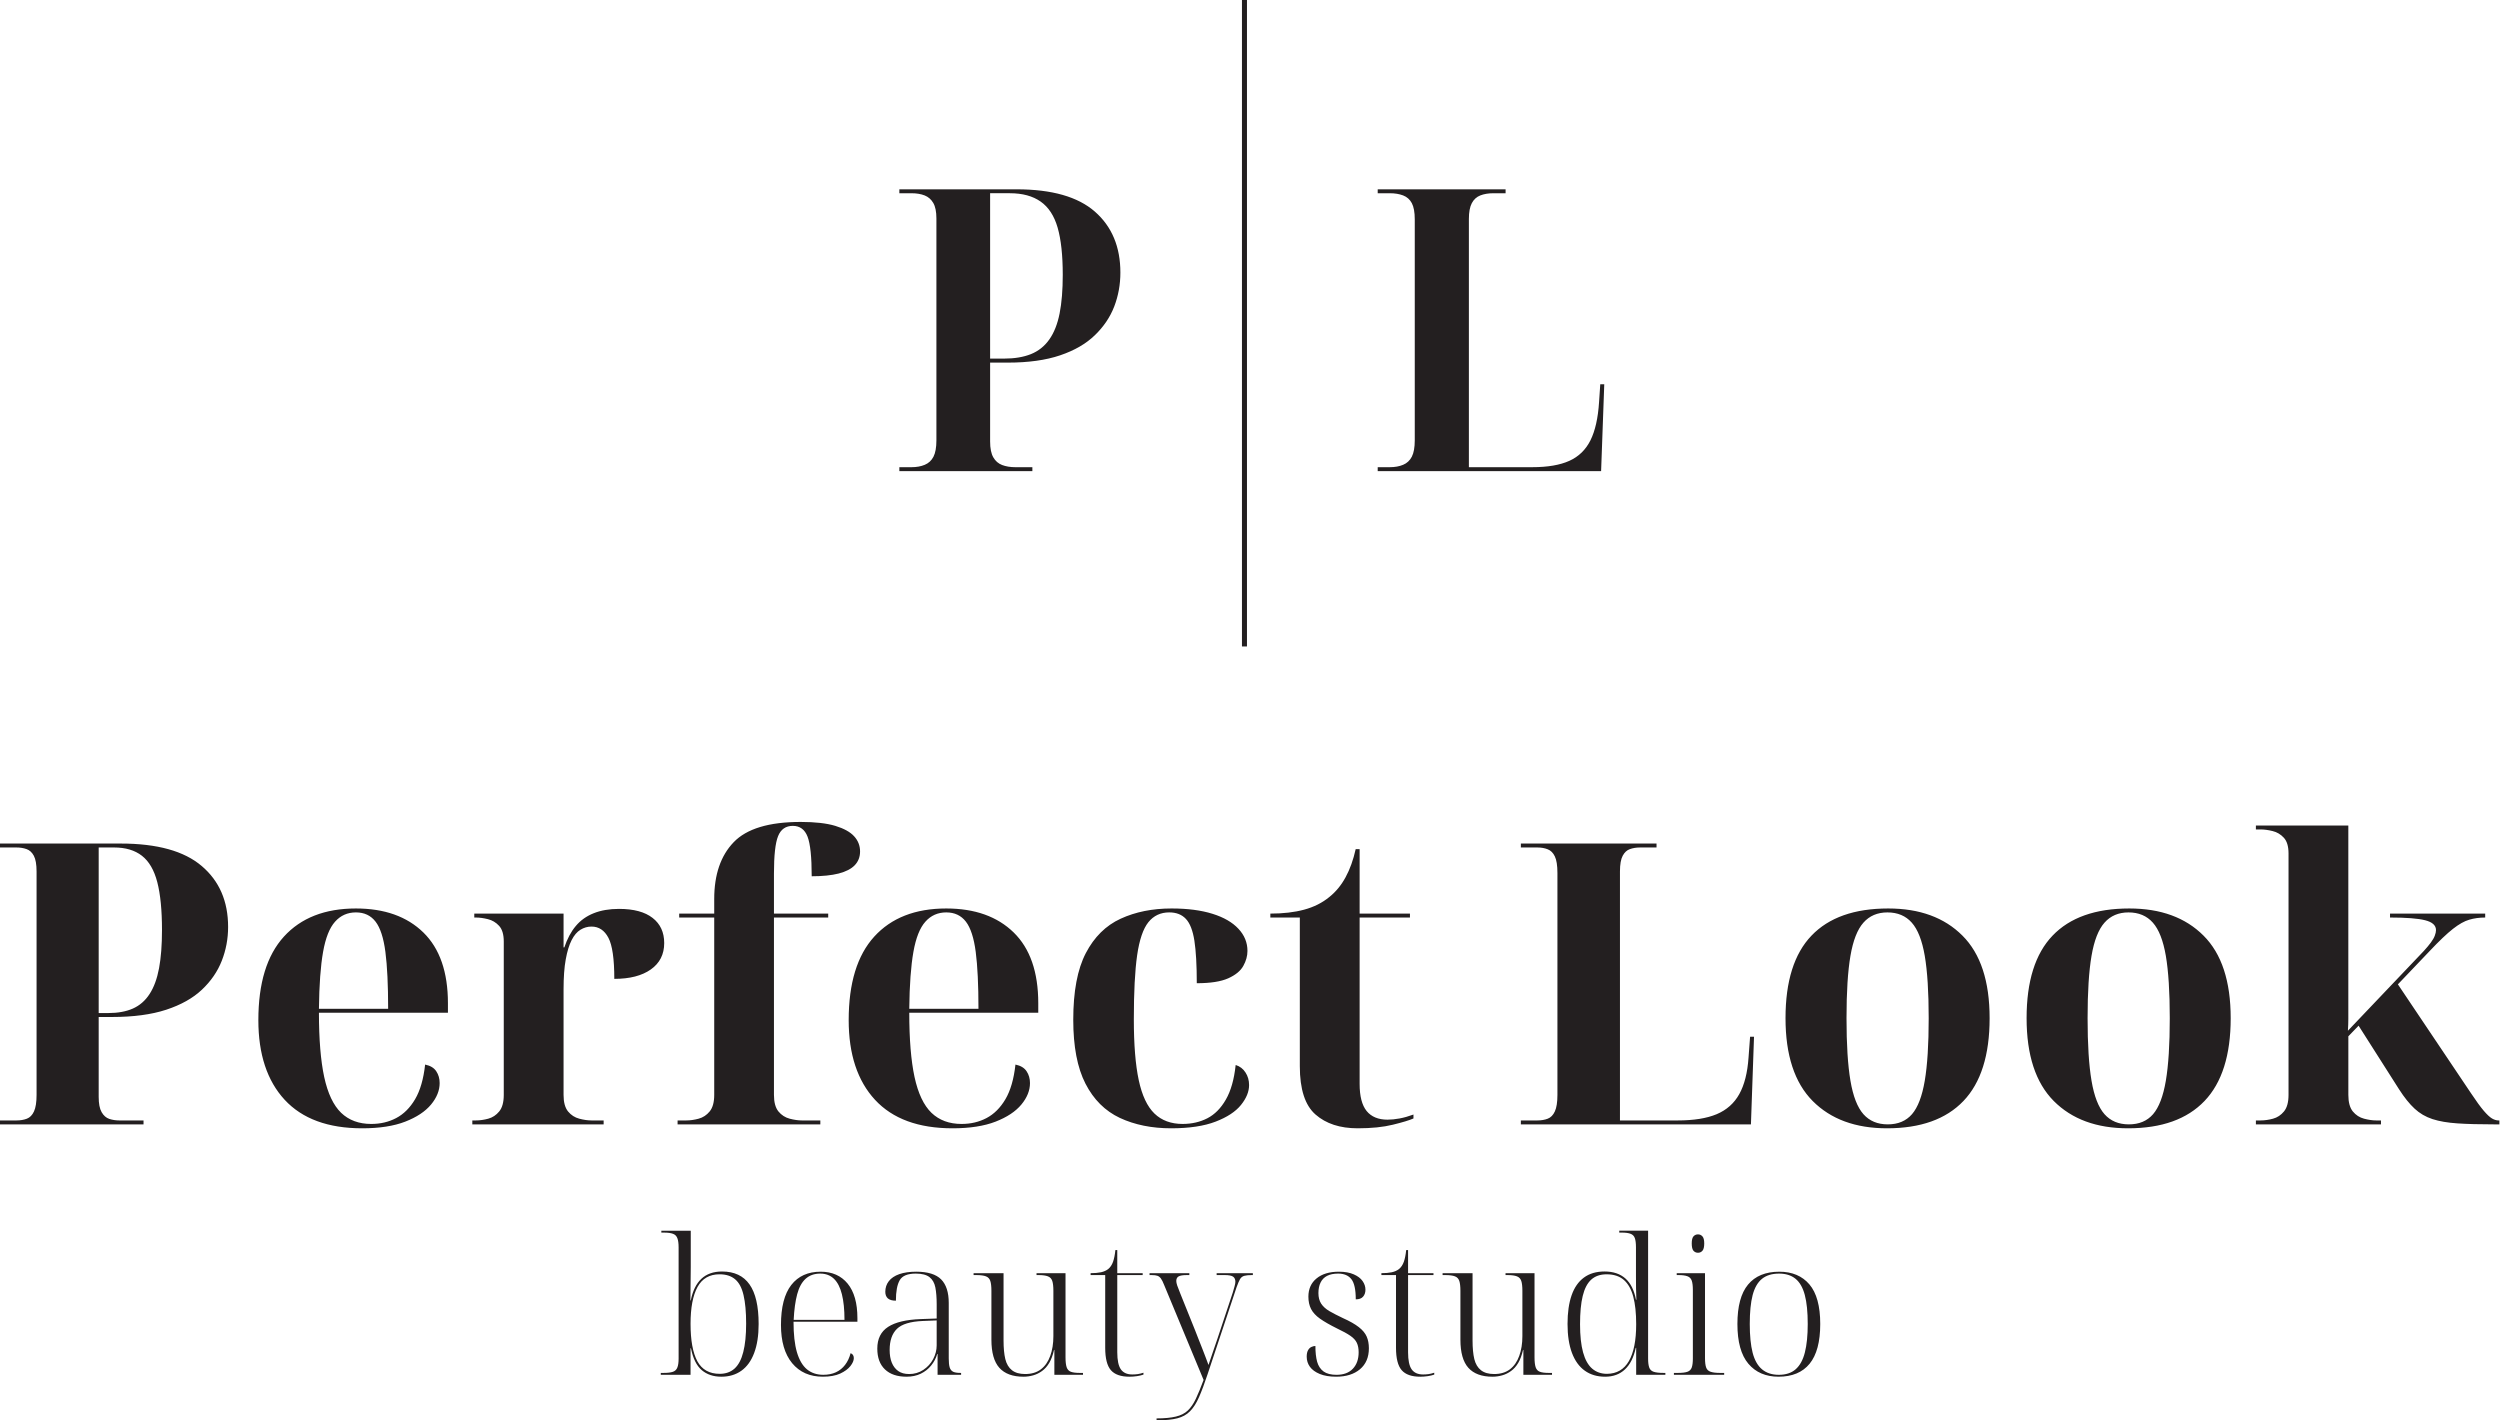 <?xml version="1.0" encoding="UTF-8" standalone="no"?>
<!-- Created with Inkscape (http://www.inkscape.org/) -->

<svg
   version="1.1"
   id="svg1"
   width="556.406"
   height="316.107"
   viewBox="0 0 556.406 316.107"
   sodipodi:docname="Logo_Perfect_Look copy.pdf"
   xmlns:inkscape="http://www.inkscape.org/namespaces/inkscape"
   xmlns:sodipodi="http://sodipodi.sourceforge.net/DTD/sodipodi-0.dtd"
   xmlns="http://www.w3.org/2000/svg"
   xmlns:svg="http://www.w3.org/2000/svg">
  <defs
     id="defs1">
    <clipPath
       clipPathUnits="userSpaceOnUse"
       id="clipPath59">
      <path
         d="M 0,673.293 H 869.066 V 0 H 0 Z"
         transform="translate(-425.313,-336.647)"
         id="path59" />
    </clipPath>
  </defs>
  <sodipodi:namedview
     id="namedview1"
     pagecolor="#505050"
     bordercolor="#ffffff"
     borderopacity="1"
     inkscape:showpageshadow="0"
     inkscape:pageopacity="0"
     inkscape:pagecheckerboard="1"
     inkscape:deskcolor="#505050">
    <inkscape:page
       x="0"
       y="0"
       width="556.406"
       height="316.107"
       id="page2"
       margin="0"
       bleed="0" />
  </sodipodi:namedview>
  <g
     id="layer-MC0"
     inkscape:groupmode="layer"
     inkscape:label="Layer 1"
     transform="translate(-290.113,-448.862)">
    <path
       id="path55"
       d="M 1.841,1.5624998e-6 V -0.656 h 2.754 c 0.656,0 1.233,-0.097 1.734,-0.293 0.507,-0.193 0.902,-0.598 1.184,-1.207 0.287,-0.615 0.434,-1.538 0.434,-2.766 V -42.223 c 0,-1.178 -0.152,-2.054 -0.457,-2.625 -0.305,-0.568 -0.712,-0.94 -1.219,-1.113 -0.501,-0.179 -1.061,-0.27 -1.676,-0.27 H 1.841 v -0.656 H 21.997 c 6.085,0 10.594,1.251 13.523,3.75 2.936,2.493 4.406,5.883 4.406,10.172 0,1.969 -0.352,3.853 -1.055,5.648 -0.703,1.799 -1.811,3.407 -3.316,4.828 -1.509,1.424 -3.501,2.54 -5.977,3.352 -2.47,0.806 -5.479,1.207 -9.023,1.207 h -2.238 v 13.336 c 0,1.134 0.164,1.986 0.492,2.555 0.328,0.571 0.753,0.946 1.277,1.125 0.53,0.173 1.102,0.258 1.711,0.258 h 4.008 V 1.5624998e-6 Z M 19.899,-18.586 c 1.617,0 2.991,-0.249 4.125,-0.75 1.14,-0.507 2.068,-1.315 2.789,-2.426 0.727,-1.116 1.254,-2.549 1.582,-4.301 0.328,-1.758 0.492,-3.882 0.492,-6.375 0,-3.328 -0.264,-5.994 -0.785,-8.004 -0.524,-2.016 -1.38,-3.483 -2.566,-4.406 -1.181,-0.92 -2.73,-1.383 -4.652,-1.383 h -2.566 v 27.645 z M 62.321,0.656 c -5.695,0 -10.014,-1.585 -12.949,-4.758 -2.93,-3.17 -4.395,-7.605 -4.395,-13.301 0,-6.17 1.421,-10.819 4.266,-13.945 2.851,-3.132 6.858,-4.699 12.023,-4.699 4.772,0 8.525,1.336 11.262,4.008 2.733,2.672 4.102,6.609 4.102,11.812 v 1.582 H 55.091 c 0,4.424 0.293,8.001 0.879,10.734 0.592,2.736 1.535,4.729 2.824,5.977 1.295,1.242 2.971,1.863 5.027,1.863 1.538,0 2.93,-0.328 4.172,-0.984 1.248,-0.656 2.3,-1.702 3.152,-3.141 0.85,-1.444 1.409,-3.375 1.676,-5.789 0.873,0.182 1.494,0.557 1.863,1.125 0.375,0.562 0.562,1.219 0.562,1.969 0,1.228 -0.48,2.423 -1.441,3.586 -0.961,1.157 -2.396,2.106 -4.301,2.848 -1.907,0.741 -4.301,1.113 -7.184,1.113 z M 66.646,-19.301 c 0,-3.984 -0.152,-7.148 -0.457,-9.492 -0.305,-2.344 -0.853,-4.025 -1.641,-5.051 -0.791,-1.031 -1.884,-1.547 -3.281,-1.547 -1.4,0 -2.561,0.516 -3.48,1.547 -0.923,1.025 -1.591,2.707 -2.004,5.051 -0.416,2.344 -0.645,5.508 -0.691,9.492 z M 80.702,1.5624998e-6 V -0.656 h 0.586 c 0.662,0 1.354,-0.097 2.074,-0.293 0.718,-0.193 1.327,-0.598 1.828,-1.207 0.507,-0.615 0.762,-1.538 0.762,-2.766 V -30.527 c 0,-1.187 -0.264,-2.062 -0.785,-2.625 -0.524,-0.568 -1.148,-0.94 -1.875,-1.113 -0.721,-0.179 -1.389,-0.27 -2.004,-0.27 h -0.258 v -0.656 h 14.906 v 5.648 h 0.129 c 0.483,-1.444 1.119,-2.637 1.91,-3.574 0.788,-0.943 1.784,-1.655 2.988,-2.133 1.201,-0.483 2.613,-0.727 4.23,-0.727 2.452,0 4.324,0.504 5.613,1.512 1.289,1.002 1.934,2.399 1.934,4.195 0,1.884 -0.747,3.352 -2.238,4.406 -1.485,1.049 -3.516,1.57 -6.094,1.57 0,-3.328 -0.328,-5.613 -0.984,-6.855 -0.656,-1.248 -1.6,-1.875 -2.824,-1.875 -0.656,0 -1.271,0.176 -1.84,0.527 -0.571,0.346 -1.063,0.923 -1.477,1.734 -0.416,0.814 -0.744,1.887 -0.984,3.223 -0.243,1.33 -0.363,3 -0.363,5.016 v 17.602 c 0,1.228 0.249,2.15 0.75,2.766 0.507,0.609 1.131,1.014 1.875,1.207 0.741,0.196 1.421,0.293 2.039,0.293 h 2.027 V 1.5624998e-6 Z m 34.271,0 V -0.656 h 1.453 c 0.656,0 1.342,-0.097 2.062,-0.293 0.727,-0.193 1.339,-0.598 1.84,-1.207 0.507,-0.615 0.762,-1.538 0.762,-2.766 V -34.535 h -5.848 v -0.656 h 5.848 v -2.438 c 0,-4.069 1.081,-7.23 3.246,-9.48 2.162,-2.256 5.895,-3.387 11.191,-3.387 2.405,0 4.33,0.22 5.777,0.656 1.444,0.439 2.496,1.02 3.152,1.746 0.656,0.721 0.984,1.564 0.984,2.531 0,0.914 -0.299,1.682 -0.891,2.297 -0.586,0.609 -1.482,1.072 -2.684,1.383 -1.204,0.305 -2.704,0.457 -4.5,0.457 0,-3.202 -0.231,-5.405 -0.691,-6.609 -0.463,-1.201 -1.283,-1.805 -2.461,-1.805 -1.181,0 -2.001,0.571 -2.461,1.711 -0.463,1.143 -0.691,3.22 -0.691,6.234 v 6.703 h 9.059 v 0.656 h -9.059 v 29.613 c 0,1.228 0.249,2.15 0.75,2.766 0.507,0.609 1.131,1.014 1.875,1.207 0.75,0.196 1.43,0.293 2.039,0.293 h 3.082 V 1.5624998e-6 Z M 160.885,0.656 c -5.695,0 -10.014,-1.585 -12.949,-4.758 -2.93,-3.17 -4.395,-7.605 -4.395,-13.301 0,-6.17 1.421,-10.819 4.266,-13.945 2.851,-3.132 6.858,-4.699 12.023,-4.699 4.772,0 8.525,1.336 11.262,4.008 2.733,2.672 4.102,6.609 4.102,11.812 v 1.582 h -21.539 c 0,4.424 0.293,8.001 0.879,10.734 0.592,2.736 1.535,4.729 2.824,5.977 1.295,1.242 2.971,1.863 5.027,1.863 1.538,0 2.93,-0.328 4.172,-0.984 1.248,-0.656 2.3,-1.702 3.152,-3.141 0.85,-1.444 1.409,-3.375 1.676,-5.789 0.873,0.182 1.494,0.557 1.863,1.125 0.375,0.562 0.562,1.219 0.562,1.969 0,1.228 -0.48,2.423 -1.441,3.586 -0.961,1.157 -2.396,2.106 -4.301,2.848 -1.907,0.741 -4.301,1.113 -7.184,1.113 z M 165.209,-19.301 c 0,-3.984 -0.152,-7.148 -0.457,-9.492 -0.305,-2.344 -0.853,-4.025 -1.641,-5.051 -0.791,-1.031 -1.884,-1.547 -3.281,-1.547 -1.4,0 -2.561,0.516 -3.48,1.547 -0.923,1.025 -1.591,2.707 -2.004,5.051 -0.416,2.344 -0.645,5.508 -0.691,9.492 z m 32.174,19.957 c -3.234,0 -6.091,-0.58 -8.566,-1.734 -2.47,-1.163 -4.383,-3.07 -5.742,-5.719 -1.359,-2.648 -2.039,-6.202 -2.039,-10.664 0,-4.734 0.697,-8.443 2.098,-11.133 1.406,-2.695 3.343,-4.608 5.812,-5.742 2.476,-1.14 5.312,-1.711 8.508,-1.711 2.672,0 4.948,0.299 6.832,0.891 1.881,0.586 3.322,1.418 4.324,2.496 1.008,1.072 1.512,2.306 1.512,3.703 0,0.838 -0.231,1.67 -0.691,2.496 -0.454,0.829 -1.295,1.521 -2.52,2.074 -1.228,0.548 -2.977,0.82 -5.25,0.82 0,-3.023 -0.135,-5.385 -0.398,-7.09 -0.267,-1.711 -0.738,-2.924 -1.418,-3.645 -0.674,-0.727 -1.603,-1.09 -2.789,-1.09 -1.438,0 -2.599,0.548 -3.48,1.641 -0.876,1.096 -1.5,2.936 -1.875,5.52 -0.369,2.578 -0.551,6.146 -0.551,10.699 0,4.204 0.272,7.588 0.82,10.148 0.545,2.555 1.421,4.415 2.625,5.578 1.201,1.157 2.769,1.734 4.699,1.734 1.529,0 2.909,-0.316 4.137,-0.949 1.225,-0.633 2.253,-1.67 3.082,-3.117 0.835,-1.444 1.383,-3.369 1.641,-5.777 0.703,0.22 1.248,0.639 1.641,1.254 0.398,0.609 0.598,1.31 0.598,2.098 0,1.096 -0.451,2.2 -1.348,3.316 -0.899,1.119 -2.314,2.048 -4.242,2.789 -1.922,0.741 -4.395,1.113 -7.418,1.113 z m 31.137,0 c -2.938,0 -5.282,-0.765 -7.031,-2.297 -1.752,-1.529 -2.625,-4.222 -2.625,-8.074 V -34.535 h -4.922 v -0.656 c 2.139,0 4.02,-0.217 5.637,-0.656 1.623,-0.437 3.026,-1.14 4.207,-2.109 1.093,-0.873 1.998,-1.975 2.719,-3.305 0.727,-1.336 1.289,-2.9 1.688,-4.699 h 0.656 v 10.77 h 8.402 v 0.656 h -8.402 v 27.773 c 0,2.057 0.39,3.568 1.172,4.535 0.788,0.961 1.948,1.441 3.48,1.441 0.615,0 1.283,-0.064 2.004,-0.199 0.727,-0.132 1.503,-0.352 2.332,-0.656 v 0.656 c -0.697,0.305 -1.846,0.653 -3.445,1.043 -1.603,0.398 -3.56,0.598 -5.871,0.598 z M 255.769,1.5624998e-6 V -0.656 h 2.754 c 0.656,0 1.233,-0.097 1.734,-0.293 0.507,-0.193 0.902,-0.598 1.184,-1.207 0.287,-0.615 0.434,-1.538 0.434,-2.766 V -41.953 c 0,-1.271 -0.146,-2.203 -0.434,-2.789 -0.281,-0.592 -0.677,-0.987 -1.184,-1.184 -0.501,-0.202 -1.078,-0.305 -1.734,-0.305 h -2.754 v -0.656 h 22.652 v 0.656 h -2.754 c -0.618,0 -1.181,0.091 -1.688,0.27 -0.501,0.173 -0.902,0.545 -1.207,1.113 -0.305,0.571 -0.457,1.447 -0.457,2.625 V -0.656 H 281.96 c 2.672,0 4.84,-0.346 6.504,-1.043 1.664,-0.703 2.921,-1.819 3.773,-3.352 0.858,-1.538 1.374,-3.577 1.547,-6.117 l 0.258,-3.469 h 0.656 L 294.183,1.5624998e-6 Z M 316.902,0.656 c -5.25,0 -9.387,-1.518 -12.41,-4.559 -3.023,-3.047 -4.535,-7.655 -4.535,-13.828 0,-6.17 1.444,-10.764 4.336,-13.781 2.889,-3.023 7.16,-4.535 12.809,-4.535 5.25,0 9.381,1.512 12.398,4.535 3.023,3.018 4.535,7.611 4.535,13.781 0,6.173 -1.459,10.781 -4.371,13.828 -2.906,3.041 -7.16,4.559 -12.762,4.559 z M 317.031,1.5624998e-6 c 1.711,0 3.059,-0.565 4.043,-1.699 0.984,-1.14 1.693,-3.003 2.133,-5.59 0.437,-2.584 0.656,-6.064 0.656,-10.441 0,-4.374 -0.22,-7.843 -0.656,-10.406 -0.439,-2.561 -1.16,-4.409 -2.168,-5.543 -1.008,-1.14 -2.364,-1.711 -4.066,-1.711 -1.664,0 -3,0.571 -4.008,1.711 -1.008,1.134 -1.731,2.982 -2.168,5.543 -0.439,2.563 -0.656,6.032 -0.656,10.406 0,4.377 0.217,7.857 0.656,10.441 0.437,2.587 1.16,4.45 2.168,5.59 1.008,1.134 2.361,1.699 4.066,1.699 z M 357.153,0.656 c -5.25,0 -9.387,-1.518 -12.41,-4.559 -3.023,-3.047 -4.535,-7.655 -4.535,-13.828 0,-6.17 1.444,-10.764 4.336,-13.781 2.889,-3.023 7.16,-4.535 12.809,-4.535 5.25,0 9.381,1.512 12.398,4.535 3.023,3.018 4.535,7.611 4.535,13.781 0,6.173 -1.459,10.781 -4.371,13.828 -2.906,3.041 -7.16,4.559 -12.762,4.559 z M 357.282,1.5624998e-6 c 1.711,0 3.059,-0.565 4.043,-1.699 0.984,-1.14 1.693,-3.003 2.133,-5.59 0.437,-2.584 0.656,-6.064 0.656,-10.441 0,-4.374 -0.22,-7.843 -0.656,-10.406 -0.439,-2.561 -1.16,-4.409 -2.168,-5.543 -1.008,-1.14 -2.364,-1.711 -4.066,-1.711 -1.664,0 -3,0.571 -4.008,1.711 -1.008,1.134 -1.731,2.982 -2.168,5.543 -0.439,2.563 -0.656,6.032 -0.656,10.406 0,4.377 0.217,7.857 0.656,10.441 0.437,2.587 1.16,4.45 2.168,5.59 1.008,1.134 2.361,1.699 4.066,1.699 z m 21.211,0 V -0.656 h 0.785 c 0.662,0 1.354,-0.097 2.074,-0.293 0.718,-0.193 1.327,-0.598 1.828,-1.207 0.507,-0.615 0.762,-1.538 0.762,-2.766 V -45.234 c 0,-1.187 -0.264,-2.062 -0.785,-2.625 -0.524,-0.568 -1.148,-0.94 -1.875,-1.113 -0.721,-0.179 -1.389,-0.27 -2.004,-0.27 h -0.785 v -0.656 h 15.434 v 28.359 c 0,0.656 0,1.312 0,1.969 0,0.656 0,1.307 0,1.945 0,0.633 -0.023,1.298 -0.07,1.992 l 12.68,-13.324 c 0.475,-0.521 0.867,-0.99 1.172,-1.406 0.311,-0.422 0.53,-0.803 0.656,-1.148 0.132,-0.352 0.199,-0.659 0.199,-0.926 0,-0.788 -0.604,-1.336 -1.805,-1.641 -1.204,-0.305 -3.161,-0.457 -5.871,-0.457 v -0.656 h 15.891 v 0.656 c -0.961,0 -1.849,0.123 -2.66,0.363 -0.814,0.234 -1.723,0.747 -2.73,1.535 -1.008,0.791 -2.297,2.016 -3.867,3.68 l -5.32,5.578 12.211,18.188 c 0.873,1.312 1.585,2.291 2.133,2.93 0.545,0.633 1.002,1.061 1.371,1.277 0.375,0.22 0.738,0.328 1.09,0.328 h 0.141 V 1.5624998e-6 h -0.926 c -2.408,0 -4.43,-0.053 -6.07,-0.164 -1.641,-0.108 -3.032,-0.346 -4.172,-0.715 -1.143,-0.375 -2.139,-0.955 -2.988,-1.746 -0.853,-0.788 -1.717,-1.863 -2.59,-3.223 l -6.762,-10.629 -1.711,1.77 v 9.785 c 0,1.228 0.249,2.15 0.75,2.766 0.507,0.609 1.131,1.014 1.875,1.207 0.741,0.196 1.421,0.293 2.039,0.293 h 0.785 V 1.5624998e-6 Z m 0,0"
       style="fill:#231f20;fill-opacity:1;fill-rule:nonzero;stroke:none"
       aria-label="Perfect Look"
       transform="matrix(1.333,0,0,1.333,287.659,699.105)"
       inkscape:export-filename="logo.png"
       inkscape:export-xdpi="96"
       inkscape:export-ydpi="96" />
    <path
       id="path56"
       d="m 10.7,0.316 c -1.312,0 -2.402,-0.366 -3.27,-1.102 C 6.569,-1.527 5.971,-2.743 5.637,-4.43 H 5.567 V -4.875e-4 H 0.598 V -0.317 H 1.043 c 0.694,0 1.222,-0.062 1.582,-0.188 0.357,-0.123 0.604,-0.363 0.738,-0.715 0.141,-0.352 0.211,-0.85 0.211,-1.5 V -21.27 c 0,-0.68 -0.07,-1.195 -0.211,-1.547 -0.135,-0.357 -0.375,-0.601 -0.727,-0.727 -0.346,-0.132 -0.832,-0.199 -1.465,-0.199 H 0.692 v -0.316 H 5.602 v 6.047 c 0,0.571 -0.009,1.365 -0.023,2.379 -0.009,1.008 -0.021,2.083 -0.035,3.223 h 0.059 c 0.319,-1.6 0.908,-2.807 1.77,-3.621 0.867,-0.812 2.019,-1.219 3.457,-1.219 2.045,0 3.574,0.721 4.582,2.156 1.014,1.43 1.523,3.633 1.523,6.609 0,1.922 -0.252,3.539 -0.75,4.852 -0.492,1.307 -1.204,2.291 -2.133,2.953 -0.932,0.665 -2.048,0.996 -3.352,0.996 z M 10.442,-0.165 c 0.99,0 1.816,-0.293 2.473,-0.879 0.656,-0.592 1.14,-1.512 1.453,-2.754 0.319,-1.242 0.48,-2.824 0.48,-4.746 0,-1.96 -0.146,-3.545 -0.434,-4.758 -0.281,-1.219 -0.75,-2.101 -1.406,-2.648 -0.656,-0.554 -1.521,-0.832 -2.59,-0.832 -1.687,0 -2.918,0.709 -3.691,2.121 -0.773,1.415 -1.16,3.463 -1.16,6.141 0,2.766 0.378,4.852 1.137,6.258 C 7.468,-0.862 8.713,-0.165 10.442,-0.165 Z m 17.218,0.48 c -2.174,0 -3.885,-0.753 -5.133,-2.262 -1.242,-1.506 -1.863,-3.633 -1.863,-6.375 0,-2.977 0.574,-5.203 1.723,-6.68 1.154,-1.477 2.789,-2.215 4.898,-2.215 1.922,0 3.425,0.665 4.512,1.992 1.084,1.33 1.629,3.246 1.629,5.754 v 0.609 H 22.761 c 0,2.086 0.188,3.779 0.562,5.074 0.381,1.298 0.94,2.256 1.676,2.871 0.741,0.609 1.652,0.914 2.73,0.914 0.797,0 1.5,-0.141 2.109,-0.422 0.615,-0.287 1.128,-0.703 1.535,-1.242 0.413,-0.539 0.718,-1.187 0.914,-1.945 0.188,0.064 0.322,0.17 0.41,0.316 0.085,0.149 0.129,0.316 0.129,0.504 0,0.407 -0.193,0.853 -0.574,1.336 -0.384,0.486 -0.955,0.902 -1.711,1.254 -0.759,0.343 -1.72,0.516 -2.883,0.516 z m 3.609,-9.492 c 0,-1.711 -0.146,-3.135 -0.434,-4.277 -0.281,-1.14 -0.724,-1.998 -1.324,-2.578 -0.604,-0.577 -1.368,-0.867 -2.297,-0.867 -0.984,0 -1.799,0.29 -2.438,0.867 -0.633,0.58 -1.102,1.438 -1.406,2.578 -0.305,1.143 -0.501,2.566 -0.586,4.277 z M 41.623,0.316 c -1.541,0 -2.739,-0.404 -3.598,-1.219 C 37.172,-1.714 36.748,-2.872 36.748,-4.372 c 0,-1.641 0.601,-2.851 1.805,-3.633 1.201,-0.779 3.026,-1.213 5.473,-1.301 l 2.637,-0.094 v -2.379 c 0,-1.116 -0.076,-2.054 -0.223,-2.812 -0.149,-0.756 -0.478,-1.33 -0.984,-1.723 -0.51,-0.39 -1.271,-0.586 -2.285,-0.586 -1.368,0 -2.262,0.372 -2.684,1.113 -0.422,0.735 -0.633,1.872 -0.633,3.41 -0.595,0 -1.04,-0.123 -1.336,-0.375 -0.29,-0.258 -0.434,-0.627 -0.434,-1.113 0,-0.671 0.193,-1.26 0.586,-1.77 0.39,-0.507 0.973,-0.896 1.746,-1.172 0.779,-0.272 1.723,-0.41 2.824,-0.41 1.922,0 3.308,0.428 4.16,1.277 0.85,0.853 1.277,2.165 1.277,3.938 v 9.281 c 0,0.633 0.05,1.125 0.152,1.477 0.108,0.346 0.299,0.586 0.574,0.727 0.281,0.135 0.683,0.199 1.207,0.199 h 0.129 V -4.875e-4 h -3.926 v -3.48 h -0.059 c -0.211,0.721 -0.551,1.365 -1.02,1.934 -0.463,0.571 -1.037,1.025 -1.723,1.359 -0.688,0.334 -1.485,0.504 -2.391,0.504 z m 0.445,-0.445 c 0.867,0 1.652,-0.229 2.355,-0.691 0.709,-0.469 1.26,-1.069 1.652,-1.805 0.39,-0.741 0.586,-1.503 0.586,-2.285 v -4.172 l -2.32,0.094 c -2.062,0.088 -3.501,0.524 -4.312,1.312 -0.814,0.791 -1.219,1.966 -1.219,3.527 0,0.829 0.12,1.541 0.363,2.133 0.24,0.586 0.598,1.049 1.066,1.383 0.475,0.337 1.084,0.504 1.828,0.504 z m 19.087,0.445 c -1.799,0 -3.141,-0.495 -4.031,-1.488 -0.885,-0.99 -1.324,-2.555 -1.324,-4.688 v -8.168 c 0,-0.732 -0.064,-1.283 -0.188,-1.652 -0.126,-0.375 -0.369,-0.627 -0.727,-0.762 -0.36,-0.141 -0.899,-0.211 -1.617,-0.211 h -0.445 v -0.316 h 5.004 v 11.238 c 0,1.242 0.097,2.279 0.293,3.105 0.202,0.82 0.574,1.441 1.113,1.863 0.539,0.422 1.271,0.633 2.203,0.633 1.055,0 1.928,-0.261 2.625,-0.785 0.694,-0.53 1.213,-1.277 1.559,-2.238 0.352,-0.961 0.527,-2.062 0.527,-3.305 v -7.57 c 0,-0.732 -0.064,-1.283 -0.188,-1.652 -0.126,-0.375 -0.369,-0.627 -0.727,-0.762 -0.36,-0.141 -0.888,-0.211 -1.582,-0.211 h -0.316 v -0.316 h 4.84 v 14.063 c 0,0.712 0.062,1.26 0.188,1.641 0.132,0.384 0.369,0.639 0.715,0.762 0.352,0.126 0.844,0.188 1.477,0.188 h 0.539 V -4.875e-4 h -4.781 V -4.149 h -0.059 c -0.196,0.867 -0.463,1.588 -0.797,2.156 -0.337,0.571 -0.738,1.025 -1.207,1.359 -0.463,0.337 -0.958,0.58 -1.488,0.727 -0.524,0.146 -1.061,0.223 -1.605,0.223 z m 17.687,0 c -1.43,0 -2.461,-0.363 -3.094,-1.09 -0.633,-0.727 -0.949,-1.975 -0.949,-3.75 v -12.129 h -2.438 v -0.316 c 0.671,0 1.248,-0.05 1.734,-0.152 0.483,-0.108 0.885,-0.287 1.207,-0.539 0.357,-0.296 0.627,-0.703 0.809,-1.219 0.179,-0.516 0.308,-1.163 0.387,-1.945 h 0.316 v 3.855 h 4.242 v 0.316 h -4.242 v 12.891 c 0,1.33 0.199,2.279 0.598,2.848 0.404,0.571 1.043,0.855 1.91,0.855 0.311,0 0.615,-0.018 0.914,-0.059 0.296,-0.047 0.612,-0.123 0.949,-0.234 v 0.316 c -0.299,0.108 -0.662,0.193 -1.09,0.258 -0.431,0.062 -0.85,0.094 -1.254,0.094 z m 4.532,6.961 c 1.327,0 2.402,-0.103 3.223,-0.305 0.826,-0.196 1.491,-0.533 1.992,-1.008 0.507,-0.478 0.955,-1.134 1.348,-1.969 0.39,-0.829 0.82,-1.875 1.289,-3.141 L 84.639,-15 c -0.188,-0.483 -0.369,-0.844 -0.539,-1.078 -0.173,-0.234 -0.369,-0.387 -0.586,-0.457 -0.22,-0.076 -0.533,-0.117 -0.938,-0.117 h -0.375 v -0.316 h 6.645 v 0.316 h -0.469 c -0.618,0 -1.061,0.076 -1.324,0.223 -0.258,0.149 -0.387,0.404 -0.387,0.762 0,0.188 0.05,0.439 0.152,0.75 0.108,0.305 0.275,0.744 0.504,1.312 l 2.508,6.234 c 0.164,0.439 0.352,0.92 0.562,1.441 0.211,0.516 0.416,1.04 0.621,1.57 0.202,0.524 0.393,1.02 0.574,1.488 0.179,0.463 0.331,0.873 0.457,1.23 0.249,-0.718 0.495,-1.444 0.738,-2.18 0.24,-0.741 0.492,-1.471 0.75,-2.191 l 2.566,-7.723 c 0.123,-0.404 0.226,-0.762 0.305,-1.066 0.085,-0.305 0.129,-0.551 0.129,-0.738 0,-0.381 -0.126,-0.662 -0.375,-0.844 -0.252,-0.179 -0.724,-0.27 -1.418,-0.27 h -1.336 v -0.316 h 6.047 v 0.316 h -0.188 c -0.533,0 -0.949,0.044 -1.254,0.129 -0.305,0.088 -0.545,0.278 -0.715,0.574 -0.164,0.299 -0.352,0.738 -0.562,1.324 L 91.917,-0.165 c -0.524,1.585 -1.008,2.883 -1.453,3.891 -0.445,1.014 -0.949,1.805 -1.512,2.367 -0.557,0.562 -1.263,0.952 -2.121,1.172 -0.853,0.217 -1.942,0.328 -3.27,0.328 h -0.188 z M 113.376,0.316 c -1.096,0 -2.013,-0.152 -2.754,-0.457 -0.735,-0.305 -1.283,-0.703 -1.641,-1.195 -0.36,-0.498 -0.539,-1.066 -0.539,-1.699 0,-0.445 0.073,-0.8 0.223,-1.066 0.146,-0.264 0.334,-0.448 0.562,-0.551 0.234,-0.108 0.457,-0.164 0.668,-0.164 0,1.055 0.097,1.939 0.293,2.648 0.202,0.703 0.562,1.242 1.078,1.617 0.521,0.369 1.236,0.551 2.145,0.551 1.178,0 2.089,-0.334 2.73,-1.008 0.647,-0.68 0.973,-1.597 0.973,-2.754 0,-0.633 -0.103,-1.16 -0.305,-1.582 -0.196,-0.422 -0.557,-0.812 -1.078,-1.172 -0.516,-0.357 -1.248,-0.762 -2.191,-1.207 -1.228,-0.609 -2.188,-1.16 -2.883,-1.652 -0.697,-0.498 -1.192,-1.037 -1.488,-1.617 -0.299,-0.586 -0.445,-1.269 -0.445,-2.051 0,-1.289 0.451,-2.303 1.359,-3.047 0.905,-0.75 2.15,-1.125 3.738,-1.125 0.99,0 1.819,0.149 2.484,0.445 0.662,0.29 1.151,0.662 1.465,1.113 0.319,0.454 0.48,0.935 0.48,1.441 0,0.486 -0.135,0.876 -0.398,1.172 -0.258,0.299 -0.665,0.445 -1.219,0.445 0,-1.623 -0.243,-2.745 -0.727,-3.363 -0.486,-0.624 -1.225,-0.938 -2.215,-0.938 -0.735,0 -1.348,0.126 -1.84,0.375 -0.486,0.252 -0.85,0.621 -1.09,1.113 -0.243,0.486 -0.363,1.075 -0.363,1.77 0,0.697 0.152,1.283 0.457,1.758 0.311,0.478 0.773,0.896 1.383,1.254 0.609,0.352 1.359,0.738 2.25,1.16 1.14,0.51 2.027,1.014 2.66,1.512 0.633,0.492 1.069,1.02 1.312,1.582 0.24,0.557 0.363,1.204 0.363,1.945 0,1.5 -0.498,2.669 -1.488,3.504 -0.993,0.829 -2.314,1.242 -3.961,1.242 z m 14.019,0 c -1.43,0 -2.461,-0.363 -3.094,-1.09 -0.633,-0.727 -0.949,-1.975 -0.949,-3.75 v -12.129 h -2.438 v -0.316 c 0.671,0 1.248,-0.05 1.734,-0.152 0.483,-0.108 0.885,-0.287 1.207,-0.539 0.357,-0.296 0.627,-0.703 0.809,-1.219 0.179,-0.516 0.308,-1.163 0.387,-1.945 h 0.316 v 3.855 h 4.242 v 0.316 h -4.242 v 12.891 c 0,1.33 0.199,2.279 0.598,2.848 0.404,0.571 1.043,0.855 1.91,0.855 0.311,0 0.615,-0.018 0.914,-0.059 0.296,-0.047 0.612,-0.123 0.949,-0.234 v 0.316 c -0.299,0.108 -0.662,0.193 -1.09,0.258 -0.431,0.062 -0.85,0.094 -1.254,0.094 z m 12.067,0 c -1.799,0 -3.141,-0.495 -4.031,-1.488 -0.885,-0.99 -1.324,-2.555 -1.324,-4.688 v -8.168 c 0,-0.732 -0.065,-1.283 -0.188,-1.652 -0.126,-0.375 -0.369,-0.627 -0.727,-0.762 -0.36,-0.141 -0.899,-0.211 -1.617,-0.211 h -0.445 v -0.316 h 5.004 v 11.238 c 0,1.242 0.097,2.279 0.293,3.105 0.202,0.82 0.574,1.441 1.113,1.863 0.539,0.422 1.271,0.633 2.203,0.633 1.055,0 1.928,-0.261 2.625,-0.785 0.694,-0.53 1.213,-1.277 1.559,-2.238 0.352,-0.961 0.527,-2.062 0.527,-3.305 v -7.57 c 0,-0.732 -0.064,-1.283 -0.188,-1.652 -0.126,-0.375 -0.369,-0.627 -0.727,-0.762 -0.36,-0.141 -0.888,-0.211 -1.582,-0.211 h -0.316 v -0.316 h 4.84 v 14.063 c 0,0.712 0.061,1.26 0.188,1.641 0.132,0.384 0.369,0.639 0.715,0.762 0.352,0.126 0.844,0.188 1.477,0.188 h 0.539 V -4.875e-4 h -4.781 V -4.149 h -0.059 c -0.196,0.867 -0.463,1.588 -0.797,2.156 -0.337,0.571 -0.738,1.025 -1.207,1.359 -0.463,0.337 -0.958,0.58 -1.488,0.727 -0.524,0.146 -1.061,0.223 -1.605,0.223 z m 18.8,0 c -1.312,0 -2.438,-0.331 -3.375,-0.996 -0.938,-0.662 -1.658,-1.655 -2.156,-2.977 -0.492,-1.318 -0.738,-2.93 -0.738,-4.828 0,-1.898 0.226,-3.495 0.68,-4.793 0.451,-1.295 1.137,-2.279 2.051,-2.953 0.92,-0.68 2.068,-1.02 3.445,-1.02 1.453,0 2.616,0.393 3.492,1.172 0.873,0.782 1.459,1.963 1.758,3.539 h 0.07 c -0.023,-0.586 -0.044,-1.222 -0.059,-1.91 -0.009,-0.686 -0.012,-1.324 -0.012,-1.91 0,-0.592 0,-1.058 0,-1.395 v -3.516 c 0,-0.68 -0.064,-1.195 -0.188,-1.547 -0.126,-0.357 -0.363,-0.601 -0.715,-0.727 -0.346,-0.132 -0.832,-0.199 -1.465,-0.199 h -0.422 v -0.316 h 4.816 v 21.34 c 0,0.65 0.061,1.148 0.188,1.5 0.123,0.352 0.369,0.592 0.738,0.715 0.375,0.126 0.908,0.188 1.605,0.188 h 0.352 V -4.875e-4 h -4.875 v -4.5 h -0.07 c -0.337,1.588 -0.938,2.786 -1.805,3.598 -0.861,0.814 -1.966,1.219 -3.316,1.219 z m 0.316,-0.48 c 1.623,-0.015 2.842,-0.721 3.656,-2.121 0.812,-1.406 1.219,-3.46 1.219,-6.164 0,-1.857 -0.164,-3.398 -0.492,-4.617 -0.328,-1.225 -0.853,-2.15 -1.57,-2.777 -0.721,-0.624 -1.682,-0.938 -2.883,-0.938 -1.055,0 -1.91,0.299 -2.566,0.891 -0.65,0.595 -1.122,1.506 -1.418,2.73 -0.299,1.219 -0.445,2.789 -0.445,4.711 0,1.898 0.167,3.466 0.504,4.699 0.343,1.236 0.85,2.142 1.523,2.719 0.68,0.58 1.503,0.867 2.473,0.867 z m 11.174,0.164 v -0.316 h 0.633 c 0.718,0 1.257,-0.062 1.617,-0.188 0.357,-0.123 0.601,-0.363 0.727,-0.715 0.123,-0.352 0.188,-0.85 0.188,-1.5 V -14.18 c 0,-0.671 -0.065,-1.187 -0.188,-1.547 -0.126,-0.357 -0.363,-0.601 -0.715,-0.727 -0.352,-0.132 -0.844,-0.199 -1.477,-0.199 h -0.316 v -0.316 h 4.723 V -2.79 c 0,0.68 0.061,1.201 0.188,1.559 0.123,0.36 0.378,0.604 0.762,0.727 0.381,0.126 0.908,0.188 1.582,0.188 h 0.668 V -4.875e-4 Z m 4.02,-20.379 c -0.299,0 -0.548,-0.108 -0.75,-0.328 -0.196,-0.226 -0.293,-0.636 -0.293,-1.23 0,-0.568 0.097,-0.964 0.293,-1.184 0.202,-0.217 0.451,-0.328 0.75,-0.328 0.296,0 0.542,0.111 0.738,0.328 0.202,0.22 0.305,0.615 0.305,1.184 0,0.595 -0.103,1.005 -0.305,1.23 -0.196,0.22 -0.442,0.328 -0.738,0.328 z m 13.45,20.695 c -2.133,0 -3.814,-0.721 -5.039,-2.168 -1.219,-1.444 -1.828,-3.656 -1.828,-6.633 0,-2.953 0.589,-5.145 1.77,-6.574 1.187,-1.436 2.93,-2.156 5.227,-2.156 2.147,0 3.823,0.709 5.027,2.121 1.201,1.415 1.805,3.618 1.805,6.609 0,2.977 -0.592,5.188 -1.77,6.633 -1.181,1.447 -2.912,2.168 -5.191,2.168 z m 0.035,-0.316 c 1.178,0 2.121,-0.308 2.824,-0.926 0.709,-0.624 1.222,-1.559 1.535,-2.801 0.319,-1.248 0.48,-2.836 0.48,-4.758 0,-1.998 -0.164,-3.615 -0.492,-4.852 -0.328,-1.233 -0.85,-2.136 -1.559,-2.707 -0.703,-0.568 -1.614,-0.855 -2.73,-0.855 -1.181,0 -2.13,0.29 -2.848,0.867 -0.721,0.58 -1.242,1.485 -1.57,2.719 -0.322,1.236 -0.48,2.845 -0.48,4.828 0,1.945 0.158,3.548 0.48,4.805 0.328,1.251 0.855,2.177 1.582,2.777 0.732,0.604 1.658,0.902 2.777,0.902 z m 0,0"
       style="fill:#231f20;fill-opacity:1;fill-rule:nonzero;stroke:none"
       aria-label="beauty studio"
       transform="matrix(1.333,0,0,1.333,436.382,754.844)" />
    <path
       id="path57"
       d="m 2.108,0.001 v -0.656 h 2.039 c 0.835,0 1.57,-0.132 2.203,-0.398 0.639,-0.264 1.125,-0.715 1.453,-1.348 0.328,-0.639 0.492,-1.553 0.492,-2.742 V -42.174 c 0,-1.14 -0.176,-2.007 -0.527,-2.602 -0.346,-0.592 -0.826,-1.011 -1.441,-1.254 -0.618,-0.24 -1.345,-0.363 -2.18,-0.363 H 2.108 v -0.656 H 21.679 c 5.883,0 10.242,1.242 13.078,3.727 2.836,2.484 4.254,5.88 4.254,10.184 0,1.978 -0.34,3.855 -1.02,5.637 -0.68,1.775 -1.758,3.375 -3.234,4.805 -1.471,1.43 -3.404,2.552 -5.801,3.363 -2.391,0.814 -5.303,1.219 -8.73,1.219 h -2.965 v 13.172 c 0,1.143 0.176,2.021 0.527,2.637 0.352,0.618 0.844,1.049 1.477,1.289 0.639,0.243 1.377,0.363 2.215,0.363 h 2.836 v 0.656 z M 19.569,-18.784 c 1.758,0 3.261,-0.249 4.512,-0.75 1.248,-0.507 2.268,-1.318 3.059,-2.438 0.797,-1.125 1.371,-2.572 1.723,-4.348 0.352,-1.781 0.527,-3.926 0.527,-6.434 0,-3.287 -0.287,-5.921 -0.855,-7.898 -0.571,-1.975 -1.518,-3.425 -2.836,-4.348 -1.321,-0.929 -3.035,-1.395 -5.145,-1.395 h -3.293 v 27.609 z M 81.975,0.001 v -0.656 h 2.039 c 0.835,0 1.57,-0.132 2.203,-0.398 0.639,-0.264 1.125,-0.715 1.453,-1.348 0.328,-0.639 0.492,-1.553 0.492,-2.742 V -42.034 c 0,-1.187 -0.164,-2.089 -0.492,-2.707 -0.328,-0.615 -0.814,-1.046 -1.453,-1.289 -0.633,-0.24 -1.368,-0.363 -2.203,-0.363 h -2.039 v -0.656 h 21.352 v 0.656 h -2.051 c -0.829,0 -1.553,0.123 -2.168,0.363 -0.618,0.243 -1.09,0.674 -1.418,1.289 -0.328,0.618 -0.492,1.497 -0.492,2.637 v 41.449 h 10.605 c 2.546,0 4.6,-0.352 6.164,-1.055 1.562,-0.703 2.736,-1.843 3.527,-3.422 0.788,-1.585 1.269,-3.718 1.441,-6.398 l 0.199,-2.965 h 0.668 L 119.275,0.001 Z m 0,0"
       style="fill:#231f20;fill-opacity:1;fill-rule:nonzero;stroke:none"
       aria-label="PL"
       transform="matrix(1.333,0,0,1.333,487.466,553.713)" />
    <path
       id="path58"
       d="M 0,0 V -107.934"
       style="fill:none;stroke:#231f20;stroke-width:0.838;stroke-linecap:butt;stroke-linejoin:miter;stroke-miterlimit:10;stroke-dasharray:none;stroke-opacity:1"
       transform="matrix(1.333,0,0,-1.333,567.083,448.862)"
       clip-path="url(#clipPath59)" />
  </g>
</svg>
